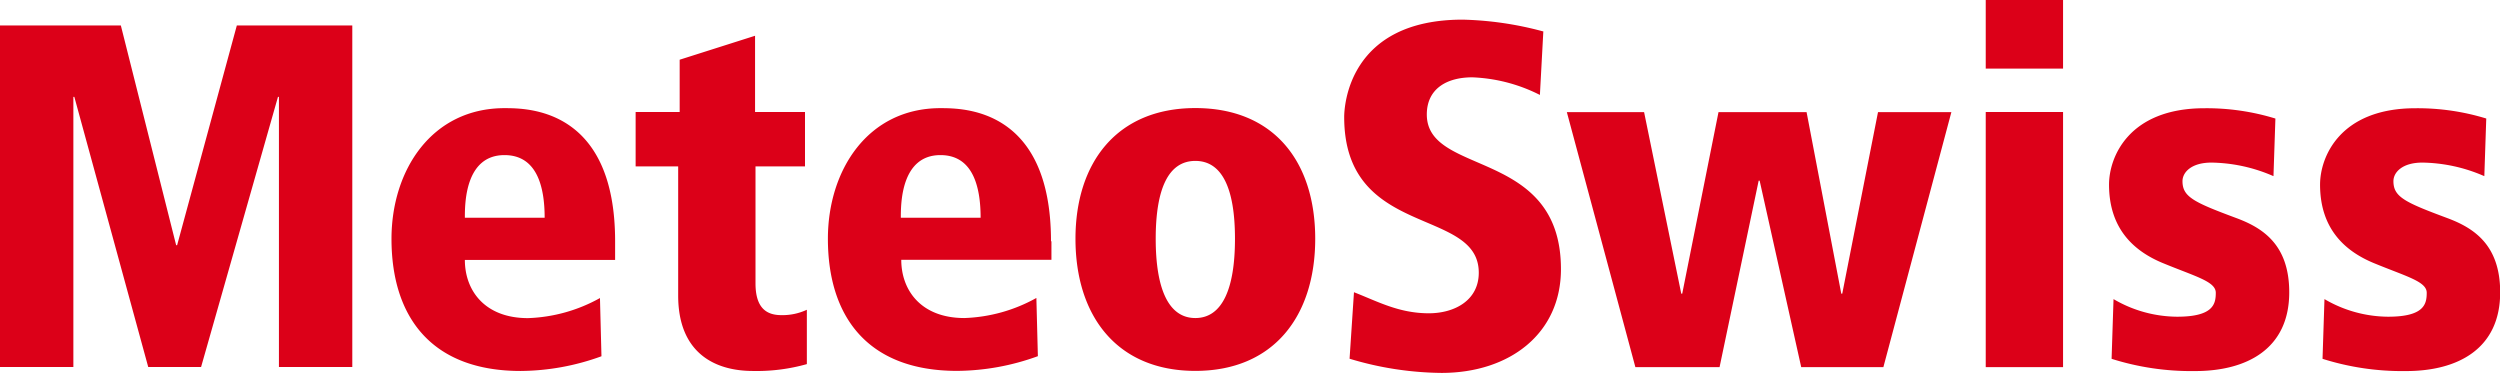 <svg xmlns="http://www.w3.org/2000/svg" viewBox="0 0 283.85 42.34"><defs><style>.a{fill:#dc0018;}</style></defs><path class="a" d="M31.67 41.67H40V2.89H26.89l-6.78 24.95H20L13.72 2.89H0v38.78h8.33V11h.11l8.39 30.67h6L31.56 11h.11v30.67zm21.11-16.95c0-1.55 0-7.11 4.5-7.11 3.61 0 4.56 3.44 4.56 7.11zm17.06 2.67c0-15.11-9.95-15.11-12.56-15.11-8.28 0-12.83 7.06-12.83 14.84 0 8.83 4.5 15 14.67 15a27.25 27.25 0 0 0 9.17-1.67l-.17-6.61a18 18 0 0 1-8.17 2.28c-4.95 0-7.17-3.17-7.17-6.61h17.06v-2.12zm2.33-8.5H77v14.67c0 6.33 3.94 8.56 8.5 8.56a20.89 20.89 0 0 0 6.11-.78v-6.17a6.52 6.52 0 0 1-2.89.61c-1.67 0-2.94-.78-2.94-3.61V18.89h5.62v-6.17h-5.67V4.06l-8.56 2.72v5.94h-5v6.17zm30.11 5.83c0-1.55 0-7.11 4.5-7.11 3.61 0 4.56 3.44 4.56 7.11zm17.05 2.67c0-15.11-9.94-15.11-12.56-15.11-8.26 0-12.77 7.06-12.77 14.83 0 8.83 4.5 15 14.67 15a27.24 27.24 0 0 0 9.17-1.67l-.17-6.61a18 18 0 0 1-8.17 2.28c-4.94 0-7.17-3.17-7.17-6.61h17.05v-2.11zm2.78-.28c0 8.78 4.72 15 13.61 15s13.61-6.22 13.61-15-4.72-14.84-13.61-14.84-13.61 6.17-13.61 14.84zm9.11 0c0-5.67 1.44-8.84 4.5-8.84s4.5 3.17 4.5 8.84-1.44 9-4.5 9-4.5-3.34-4.5-9zm43.96-23.55a38.11 38.11 0 0 0-9.11-1.33c-13 0-13.45 9.89-13.45 11.06 0 13.84 15.28 10.17 15.28 17.67 0 3.17-2.78 4.61-5.67 4.61-3.39 0-5.78-1.33-8.5-2.39l-.5 7.55a37.14 37.14 0 0 0 10.44 1.61c7.72 0 13.56-4.45 13.56-11.78C177.23 16.78 162 20.06 162 13c0-2.89 2.22-4.22 5.17-4.22a18.49 18.49 0 0 1 7.67 2l.39-7.22zm2.72 9.17l7.78 28.95h9.56l4.44-21.17h.11l4.72 21.17h9.33l7.72-28.95h-8.33l-4.06 20.61h-.11l-3.94-20.61h-10L191 33.34h-.11l-4.22-20.61zm47.56 28.95h8.78V12.72h-8.78v28.95zm0-33.89h8.78V0h-8.78v7.78zm32.89 5.67a26.6 26.6 0 0 0-8.06-1.17c-8.61 0-10.83 5.56-10.83 8.67 0 5.17 3 7.61 6.06 8.89 3.78 1.56 6.06 2.11 6.06 3.39s-.28 2.72-4.39 2.72a14.42 14.42 0 0 1-7.22-2l-.22 6.78a30 30 0 0 0 9.5 1.39c5.83 0 10.67-2.5 10.67-8.94 0-5.45-3.05-7.34-6.06-8.45-4.78-1.78-6.06-2.39-6.06-4.17 0-1 1-2.11 3.28-2.11a18.15 18.15 0 0 1 7.05 1.54l.22-6.56zm23.95 0a26.59 26.59 0 0 0-8.05-1.17c-8.61 0-10.83 5.56-10.83 8.67 0 5.17 3 7.61 6.05 8.89 3.78 1.56 6.06 2.11 6.06 3.39s-.28 2.72-4.39 2.72a14.44 14.44 0 0 1-7.22-2l-.22 6.78a30 30 0 0 0 9.5 1.39c5.83 0 10.67-2.5 10.67-8.94 0-5.45-3.06-7.34-6.06-8.45-4.78-1.78-6.06-2.39-6.06-4.17 0-1 1-2.11 3.28-2.11a18.14 18.14 0 0 1 7.04 1.54l.22-6.56z"/></svg>